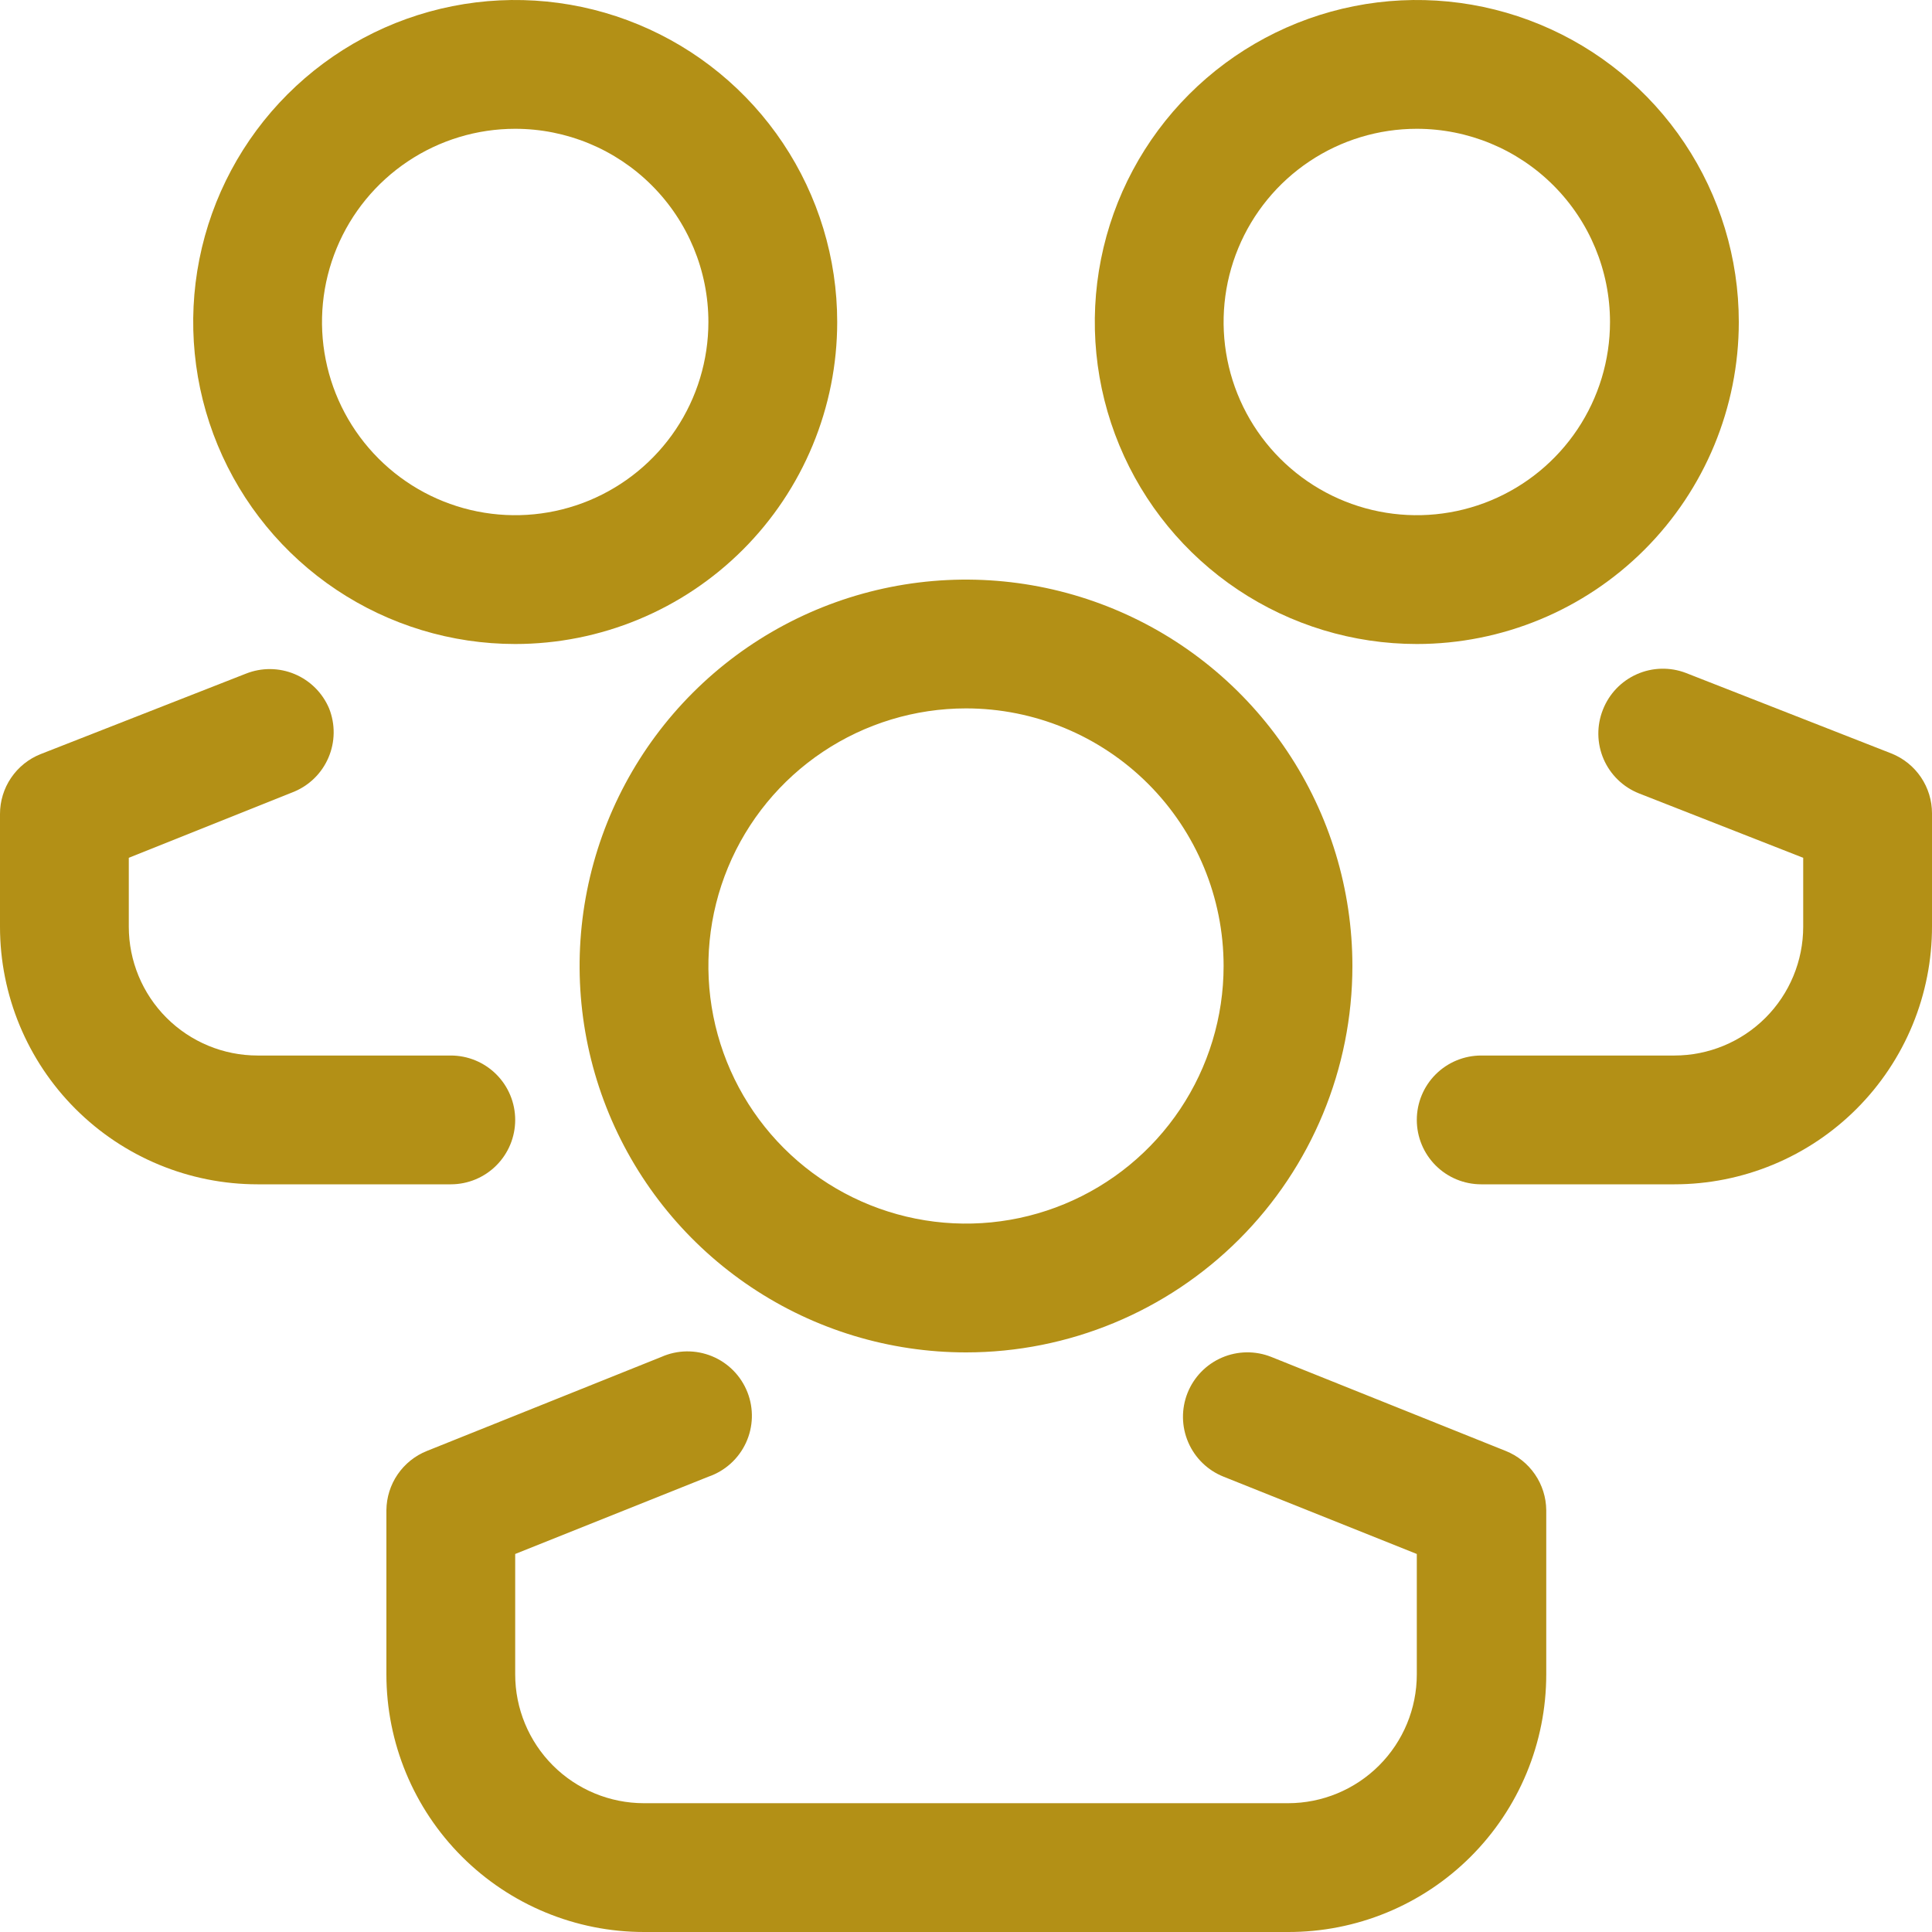 <svg width="110" height="110" viewBox="0 0 110 110" fill="none" xmlns="http://www.w3.org/2000/svg">
<path d="M55 77C50.649 77 46.395 75.71 42.778 73.292C39.16 70.875 36.34 67.439 34.675 63.419C33.01 59.399 32.574 54.976 33.423 50.708C34.272 46.44 36.367 42.52 39.444 39.444C42.52 36.367 46.44 34.272 50.708 33.423C54.976 32.574 59.399 33.01 63.419 34.675C67.439 36.34 70.875 39.16 73.292 42.778C75.71 46.395 77 50.649 77 55C77 60.835 74.682 66.43 70.556 70.556C66.43 74.682 60.835 77 55 77ZM55 40.333C52.099 40.333 49.264 41.194 46.852 42.805C44.44 44.417 42.56 46.707 41.45 49.387C40.34 52.067 40.049 55.016 40.615 57.861C41.181 60.706 42.578 63.32 44.629 65.371C46.68 67.422 49.294 68.819 52.139 69.385C54.984 69.951 57.933 69.66 60.613 68.55C63.293 67.44 65.583 65.56 67.195 63.148C68.806 60.736 69.667 57.901 69.667 55C69.667 51.11 68.121 47.38 65.371 44.629C62.62 41.879 58.89 40.333 55 40.333Z" fill="#B39016"/>
<path d="M73.333 110H36.667C32.777 110 29.046 108.455 26.296 105.704C23.545 102.954 22 99.223 22 95.333V85.983C22.007 85.255 22.23 84.546 22.641 83.945C23.053 83.344 23.634 82.879 24.31 82.61L37.657 77.257C38.109 77.056 38.597 76.949 39.092 76.942C39.587 76.936 40.078 77.029 40.536 77.217C40.994 77.405 41.409 77.684 41.756 78.036C42.103 78.389 42.375 78.808 42.556 79.269C42.737 79.73 42.822 80.222 42.808 80.717C42.793 81.212 42.679 81.698 42.471 82.147C42.263 82.597 41.967 82.999 41.599 83.331C41.232 83.662 40.801 83.916 40.333 84.077L29.333 88.477V95.333C29.333 97.278 30.106 99.144 31.481 100.519C32.856 101.894 34.722 102.667 36.667 102.667H73.333C75.278 102.667 77.144 101.894 78.519 100.519C79.894 99.144 80.667 97.278 80.667 95.333V88.477L69.667 84.077C68.762 83.717 68.038 83.013 67.653 82.118C67.268 81.225 67.254 80.214 67.613 79.31C67.973 78.406 68.677 77.681 69.571 77.296C70.465 76.911 71.476 76.897 72.38 77.257L85.727 82.61C86.403 82.879 86.984 83.344 87.395 83.945C87.807 84.546 88.03 85.255 88.037 85.983V95.333C88.037 97.262 87.656 99.173 86.917 100.954C86.177 102.736 85.094 104.355 83.728 105.717C82.362 107.08 80.741 108.159 78.957 108.894C77.174 109.629 75.262 110.005 73.333 110Z" fill="#B39016"/>
<path d="M29.333 36.667C25.707 36.667 22.163 35.591 19.148 33.577C16.133 31.562 13.783 28.699 12.396 25.349C11.008 21.999 10.645 18.313 11.352 14.757C12.06 11.2 13.806 7.934 16.37 5.37C18.934 2.806 22.2 1.06 25.757 0.352C29.313 -0.355 32.999 0.008 36.349 1.396C39.699 2.783 42.562 5.133 44.577 8.148C46.591 11.163 47.667 14.707 47.667 18.333C47.667 20.741 47.193 23.125 46.271 25.349C45.35 27.573 43.999 29.595 42.297 31.297C40.594 32.999 38.574 34.35 36.349 35.271C34.125 36.193 31.741 36.667 29.333 36.667ZM29.333 7.333C27.158 7.333 25.031 7.978 23.222 9.187C21.413 10.396 20.003 12.114 19.171 14.124C18.338 16.134 18.12 18.346 18.545 20.479C18.969 22.613 20.017 24.573 21.555 26.111C23.093 27.65 25.054 28.698 27.187 29.122C29.321 29.546 31.533 29.329 33.543 28.496C35.553 27.663 37.271 26.253 38.48 24.445C39.688 22.636 40.333 20.509 40.333 18.333C40.333 15.416 39.174 12.618 37.111 10.555C35.049 8.492 32.251 7.333 29.333 7.333Z" fill="#B39016"/>
<path d="M25.667 67.43H14.667C10.777 67.43 7.046 65.885 4.296 63.134C1.545 60.384 1.71892e-06 56.653 1.71892e-06 52.763V46.347C-0.001 45.612 0.219 44.895 0.631 44.287C1.043 43.679 1.628 43.208 2.31 42.937L14.007 38.353C14.897 38 15.891 38.009 16.775 38.379C17.659 38.749 18.363 39.451 18.737 40.333C18.915 40.781 19.004 41.26 18.997 41.742C18.991 42.224 18.889 42.7 18.698 43.142C18.508 43.585 18.232 43.986 17.886 44.322C17.54 44.658 17.131 44.922 16.683 45.1L7.333 48.84V52.763C7.333 54.708 8.106 56.574 9.481 57.949C10.857 59.324 12.722 60.097 14.667 60.097H25.667C26.639 60.097 27.572 60.483 28.259 61.171C28.947 61.858 29.333 62.791 29.333 63.763C29.333 64.736 28.947 65.668 28.259 66.356C27.572 67.044 26.639 67.43 25.667 67.43Z" fill="#B39016"/>
<path d="M80.667 36.667C77.041 36.667 73.496 35.591 70.481 33.577C67.466 31.562 65.116 28.699 63.729 25.349C62.341 21.999 61.978 18.313 62.686 14.757C63.393 11.2 65.139 7.934 67.703 5.37C70.267 2.806 73.534 1.06 77.09 0.352C80.646 -0.355 84.332 0.008 87.683 1.396C91.032 2.783 93.896 5.133 95.91 8.148C97.925 11.163 99 14.707 99 18.333C99 23.196 97.068 27.859 93.63 31.297C90.192 34.735 85.529 36.667 80.667 36.667ZM80.667 7.333C78.491 7.333 76.364 7.978 74.555 9.187C72.746 10.396 71.337 12.114 70.504 14.124C69.671 16.134 69.454 18.346 69.878 20.479C70.302 22.613 71.35 24.573 72.888 26.111C74.427 27.65 76.387 28.698 78.521 29.122C80.654 29.546 82.866 29.329 84.876 28.496C86.886 27.663 88.604 26.253 89.813 24.445C91.022 22.636 91.667 20.509 91.667 18.333C91.667 15.416 90.508 12.618 88.445 10.555C86.382 8.492 83.584 7.333 80.667 7.333Z" fill="#B39016"/>
<path d="M95.333 67.43H84.333C83.361 67.43 82.428 67.044 81.74 66.356C81.053 65.668 80.667 64.736 80.667 63.763C80.667 62.791 81.053 61.858 81.74 61.171C82.428 60.483 83.361 60.097 84.333 60.097H95.333C97.278 60.097 99.143 59.324 100.519 57.949C101.894 56.574 102.667 54.708 102.667 52.763V48.84L93.317 45.173C92.868 44.995 92.46 44.731 92.114 44.395C91.768 44.059 91.492 43.658 91.301 43.216C91.111 42.773 91.009 42.297 91.003 41.815C90.996 41.333 91.085 40.854 91.263 40.407C91.615 39.504 92.311 38.778 93.197 38.386C94.083 37.994 95.089 37.969 95.993 38.317L107.69 42.9C108.372 43.172 108.957 43.642 109.369 44.25C109.781 44.858 110.001 45.576 110 46.31V52.727C110.005 54.656 109.629 56.567 108.894 58.351C108.159 60.134 107.08 61.755 105.717 63.121C104.355 64.487 102.736 65.571 100.954 66.31C99.173 67.049 97.262 67.43 95.333 67.43Z" fill="#B39016"/>
</svg>
